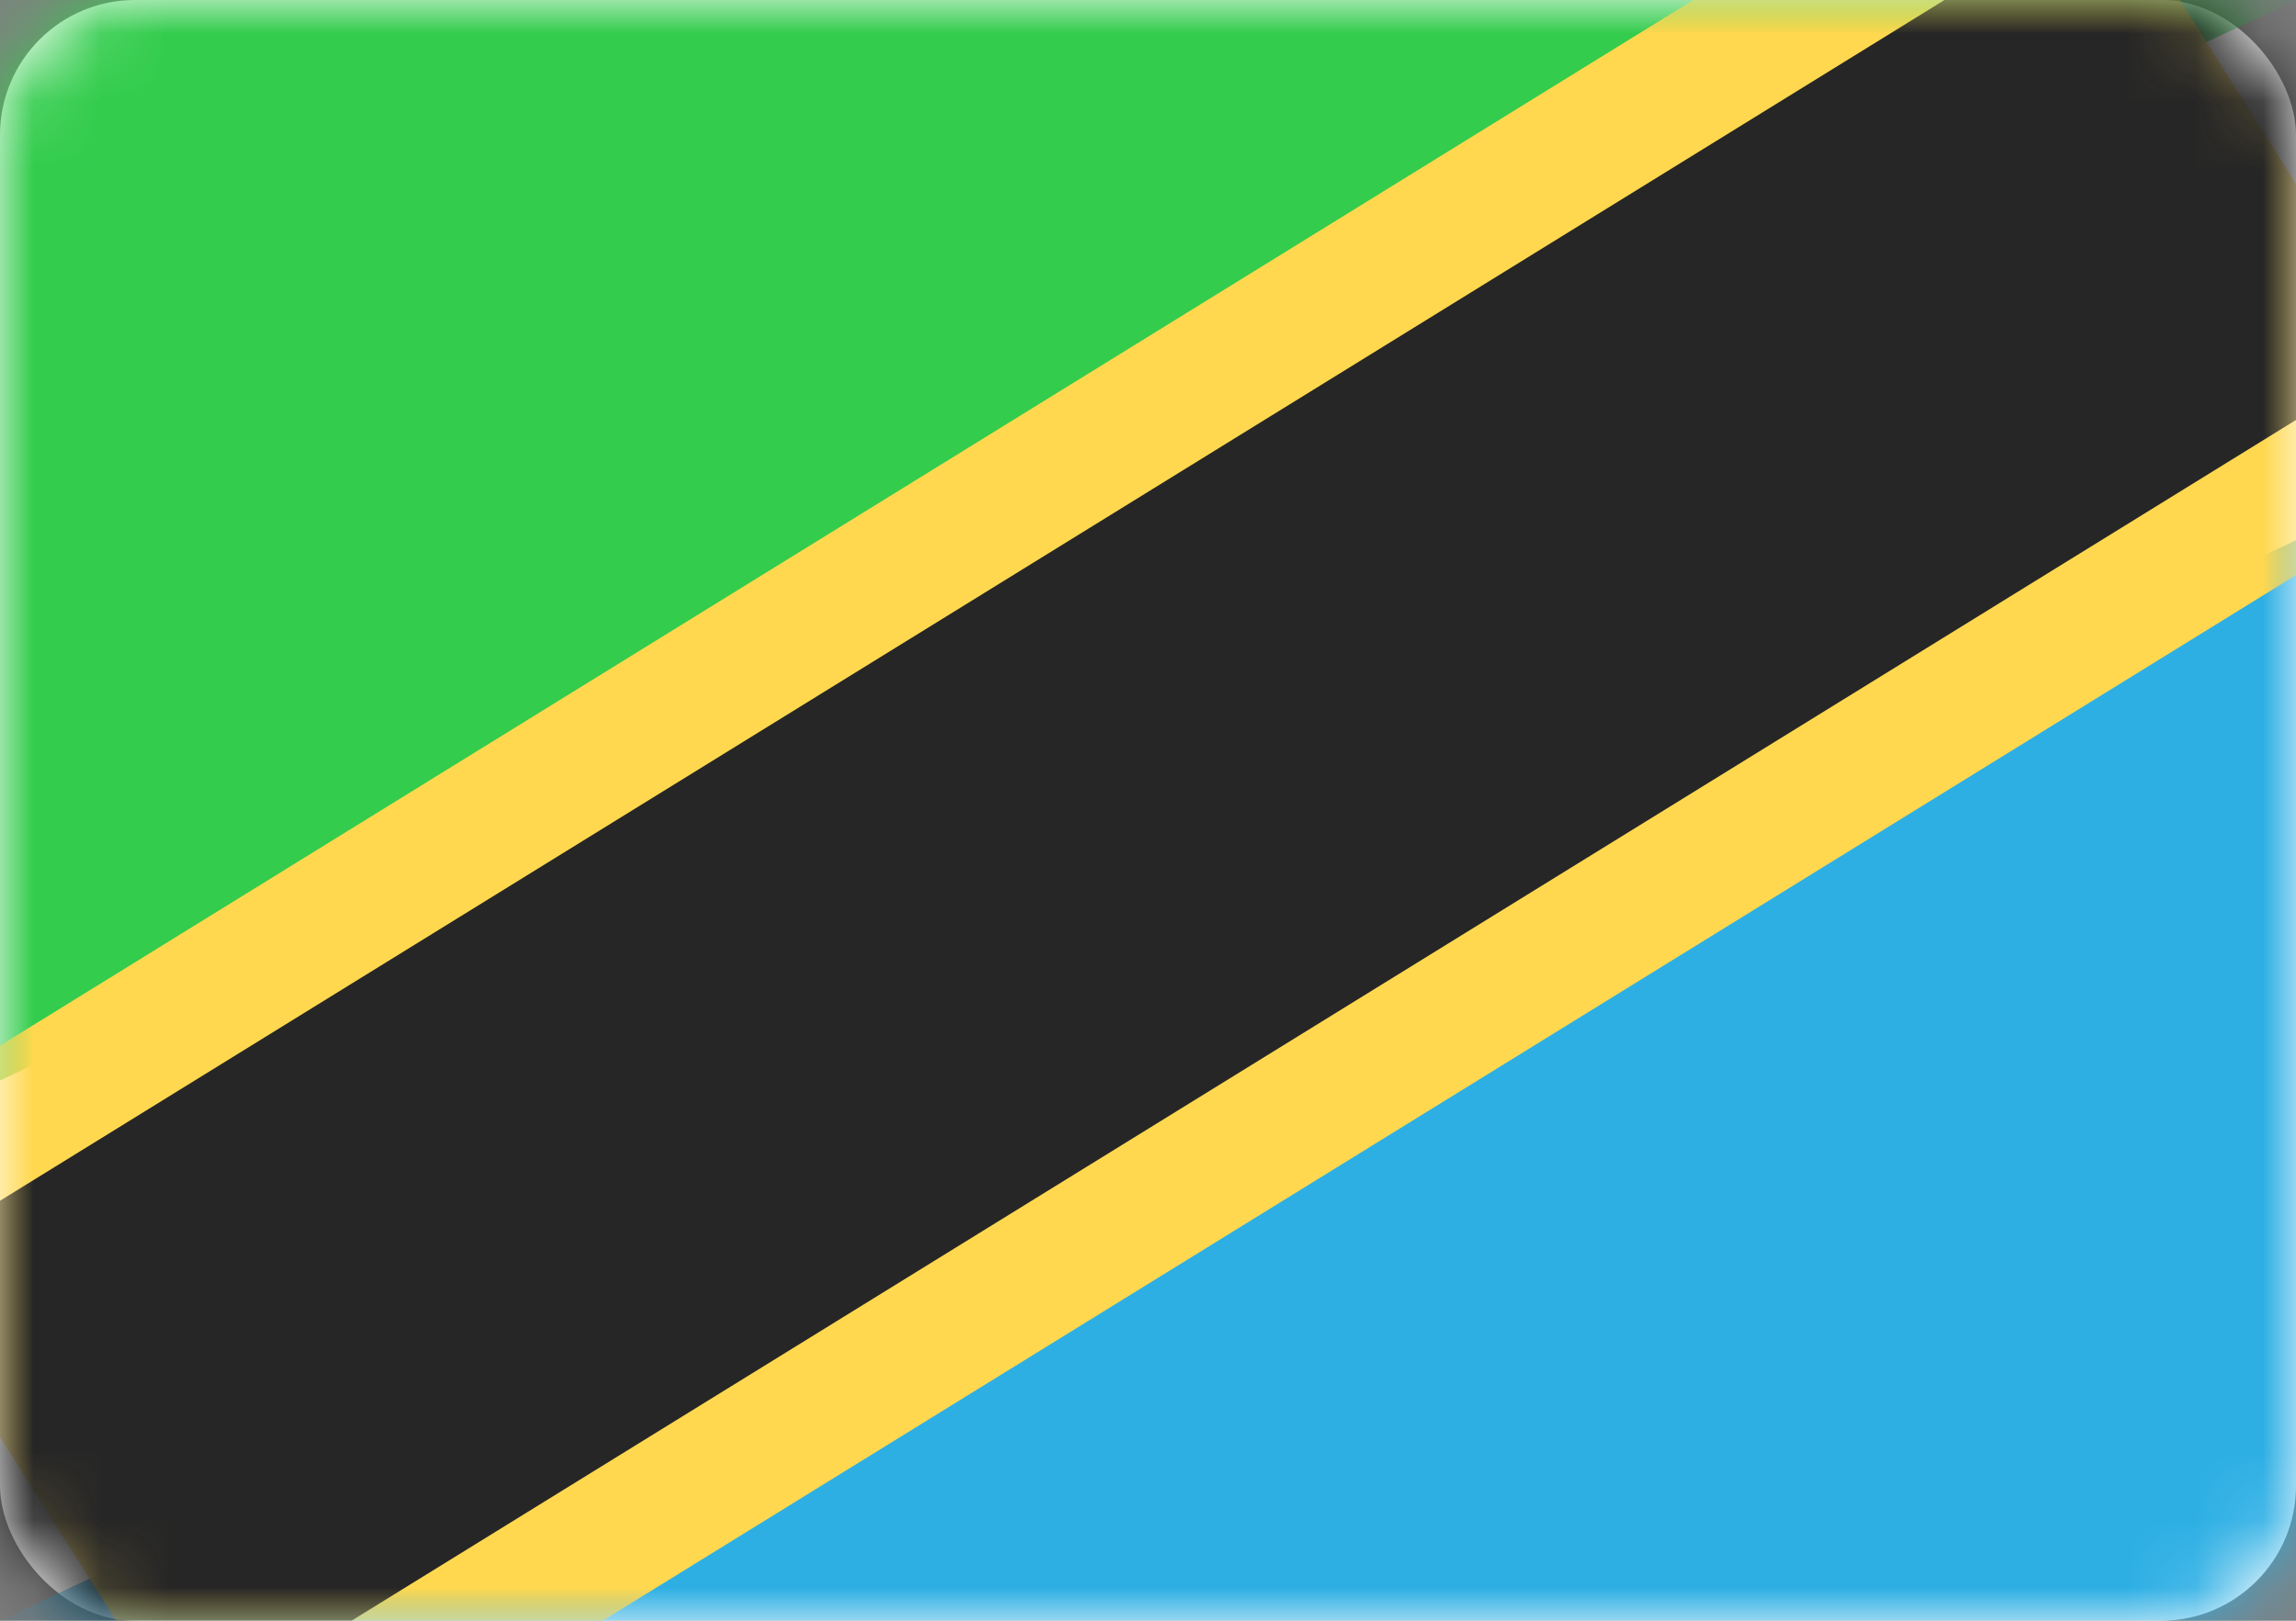 <?xml version="1.0" encoding="UTF-8"?>
<svg width="34px" height="24px" viewBox="0 0 34 24" version="1.1" xmlns="http://www.w3.org/2000/svg" xmlns:xlink="http://www.w3.org/1999/xlink">
    <rect x="0" y="0" width="34" height="24" fill="#808080" stroke="none"/>
    <!-- Generator: Sketch 42 (36781) - http://www.bohemiancoding.com/sketch -->
    <title>icons/Flags/TZ-24</title>
    <desc>Created with Sketch.</desc>
    <defs>
        <rect id="path-1" x="0" y="0" width="34" height="24" rx="2"></rect>
    </defs>
    <g id="STYLE" stroke="none" stroke-width="1" fill="none" fill-rule="evenodd">
        <g id="Style_icons" transform="translate(-1335, -2756)">
            <g id="icons/Flags/TZ-24" transform="translate(1335, 2756)">
                <g id="TZ-24">
                    <mask id="mask-2" fill="white">
                        <use xlink:href="#path-1"></use>
                    </mask>
                    <use id="Mask" fill="#FFFFFF" xlink:href="#path-1"></use>
                    <polygon id="Rectangle-2" fill="#33CC4D" mask="url(#mask-2)" points="0 16 34 0 0 0"></polygon>
                    <polygon id="Rectangle-2" fill="#2DAFE4" mask="url(#mask-2)" points="0 24 34 24 34 8"></polygon>
                    <polygon id="Rectangle-2" fill="#FFD84F" mask="url(#mask-2)" points="3.743 27.2 36.636 6.888 30.257 -3.2 -2.636 17.112"></polygon>
                    <polygon id="Rectangle-2" fill="#262626" mask="url(#mask-2)" points="-0.764 27.686 39.054 3.098 34.764 -3.686 -5.054 20.902"></polygon>
                </g>
            </g>
        </g>
    </g>
</svg>